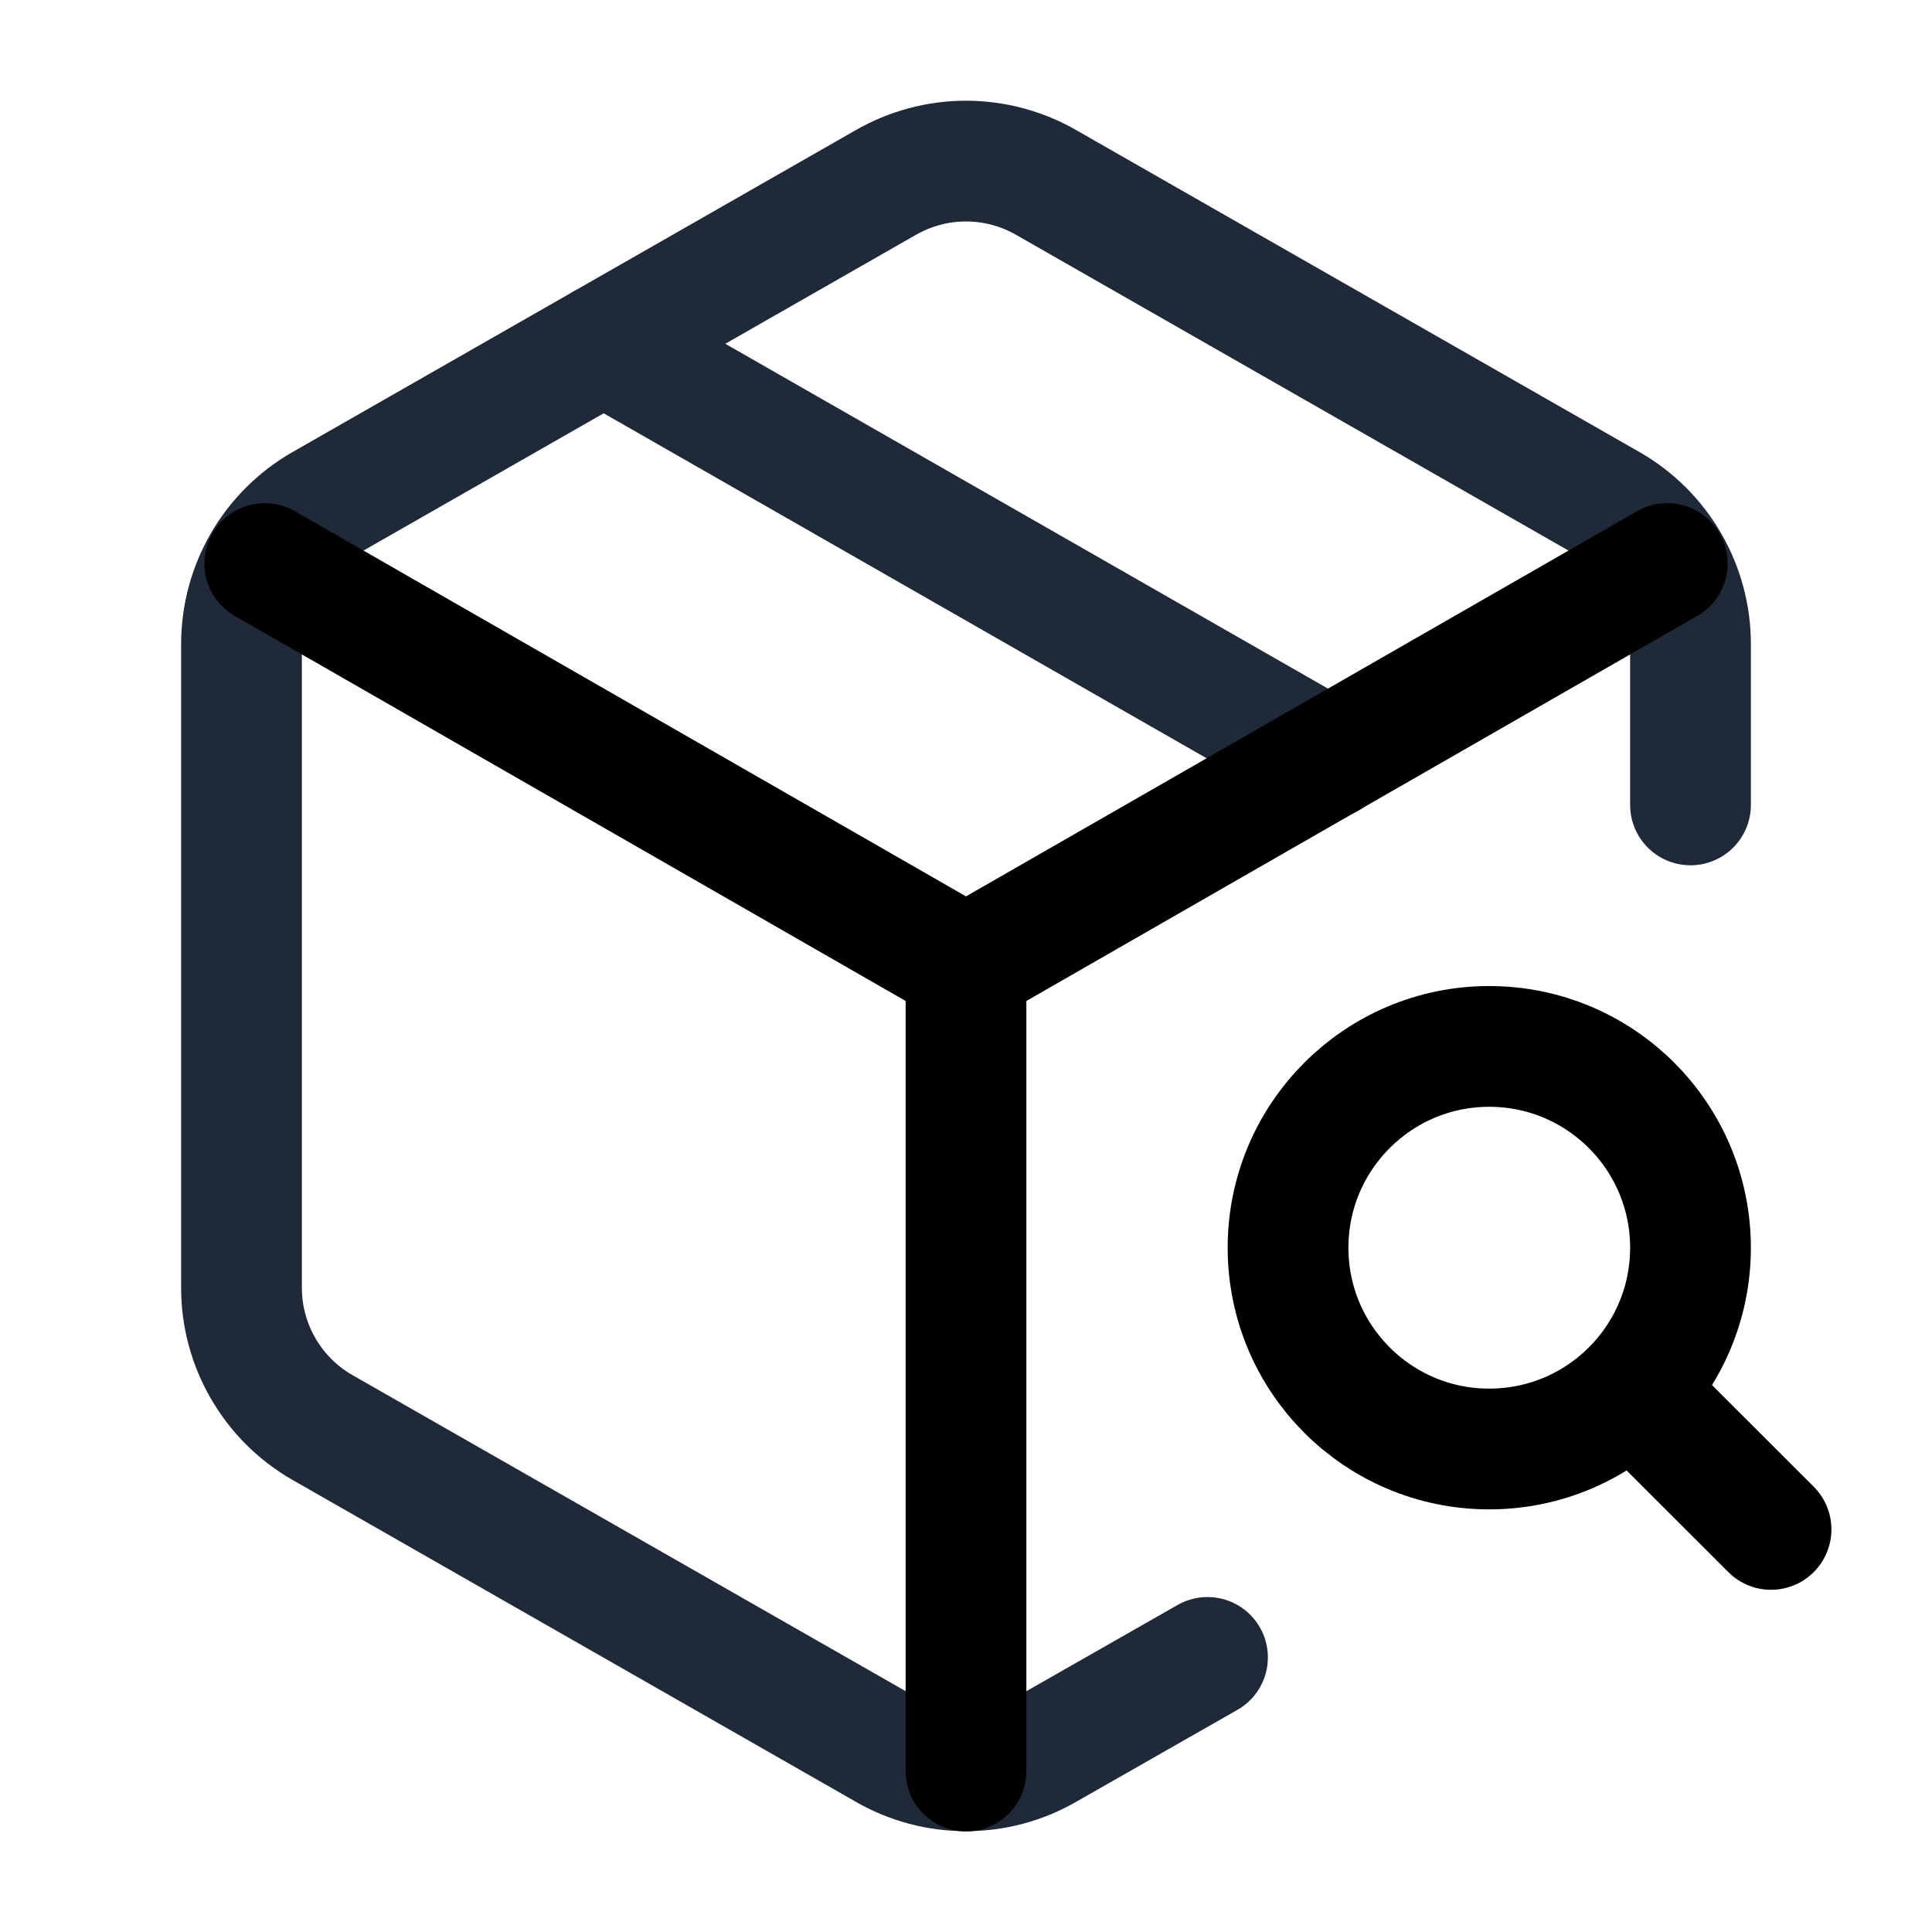 <svg width="16" height="16" viewBox="0 0 16 16" fill="none" xmlns="http://www.w3.org/2000/svg">
<path d="M14 6.666V5.333C14 5.099 13.938 4.87 13.821 4.667C13.704 4.465 13.536 4.297 13.333 4.18L8.667 1.513C8.464 1.396 8.234 1.334 8 1.334C7.766 1.334 7.536 1.396 7.333 1.513L2.667 4.18C2.464 4.297 2.296 4.465 2.179 4.667C2.062 4.87 2 5.099 2 5.333V10.666C2 10.9 2.062 11.13 2.179 11.332C2.296 11.535 2.464 11.703 2.667 11.82L7.333 14.486C7.536 14.604 7.766 14.665 8 14.665C8.234 14.665 8.464 14.604 8.667 14.486L10 13.726" stroke="#1F2937" stroke-linecap="round" stroke-linejoin="round"/>
<path d="M5 2.847L11 6.28" stroke="#1F2937" stroke-linecap="round" stroke-linejoin="round"/>
<path d="M2.193 4.667L8 8L13.807 4.667" stroke="black" stroke-linecap="round" stroke-linejoin="round"/>
<path d="M8 14.667V8" stroke="black" stroke-linecap="round" stroke-linejoin="round"/>
<path d="M12.333 12C13.254 12 14 11.254 14 10.333C14 9.413 13.254 8.666 12.333 8.666C11.413 8.666 10.667 9.413 10.667 10.333C10.667 11.254 11.413 12 12.333 12Z" stroke="black" stroke-linecap="round" stroke-linejoin="round"/>
<path d="M13.513 11.513L14.667 12.666" stroke="black" stroke-linecap="round" stroke-linejoin="round"/>
</svg>

